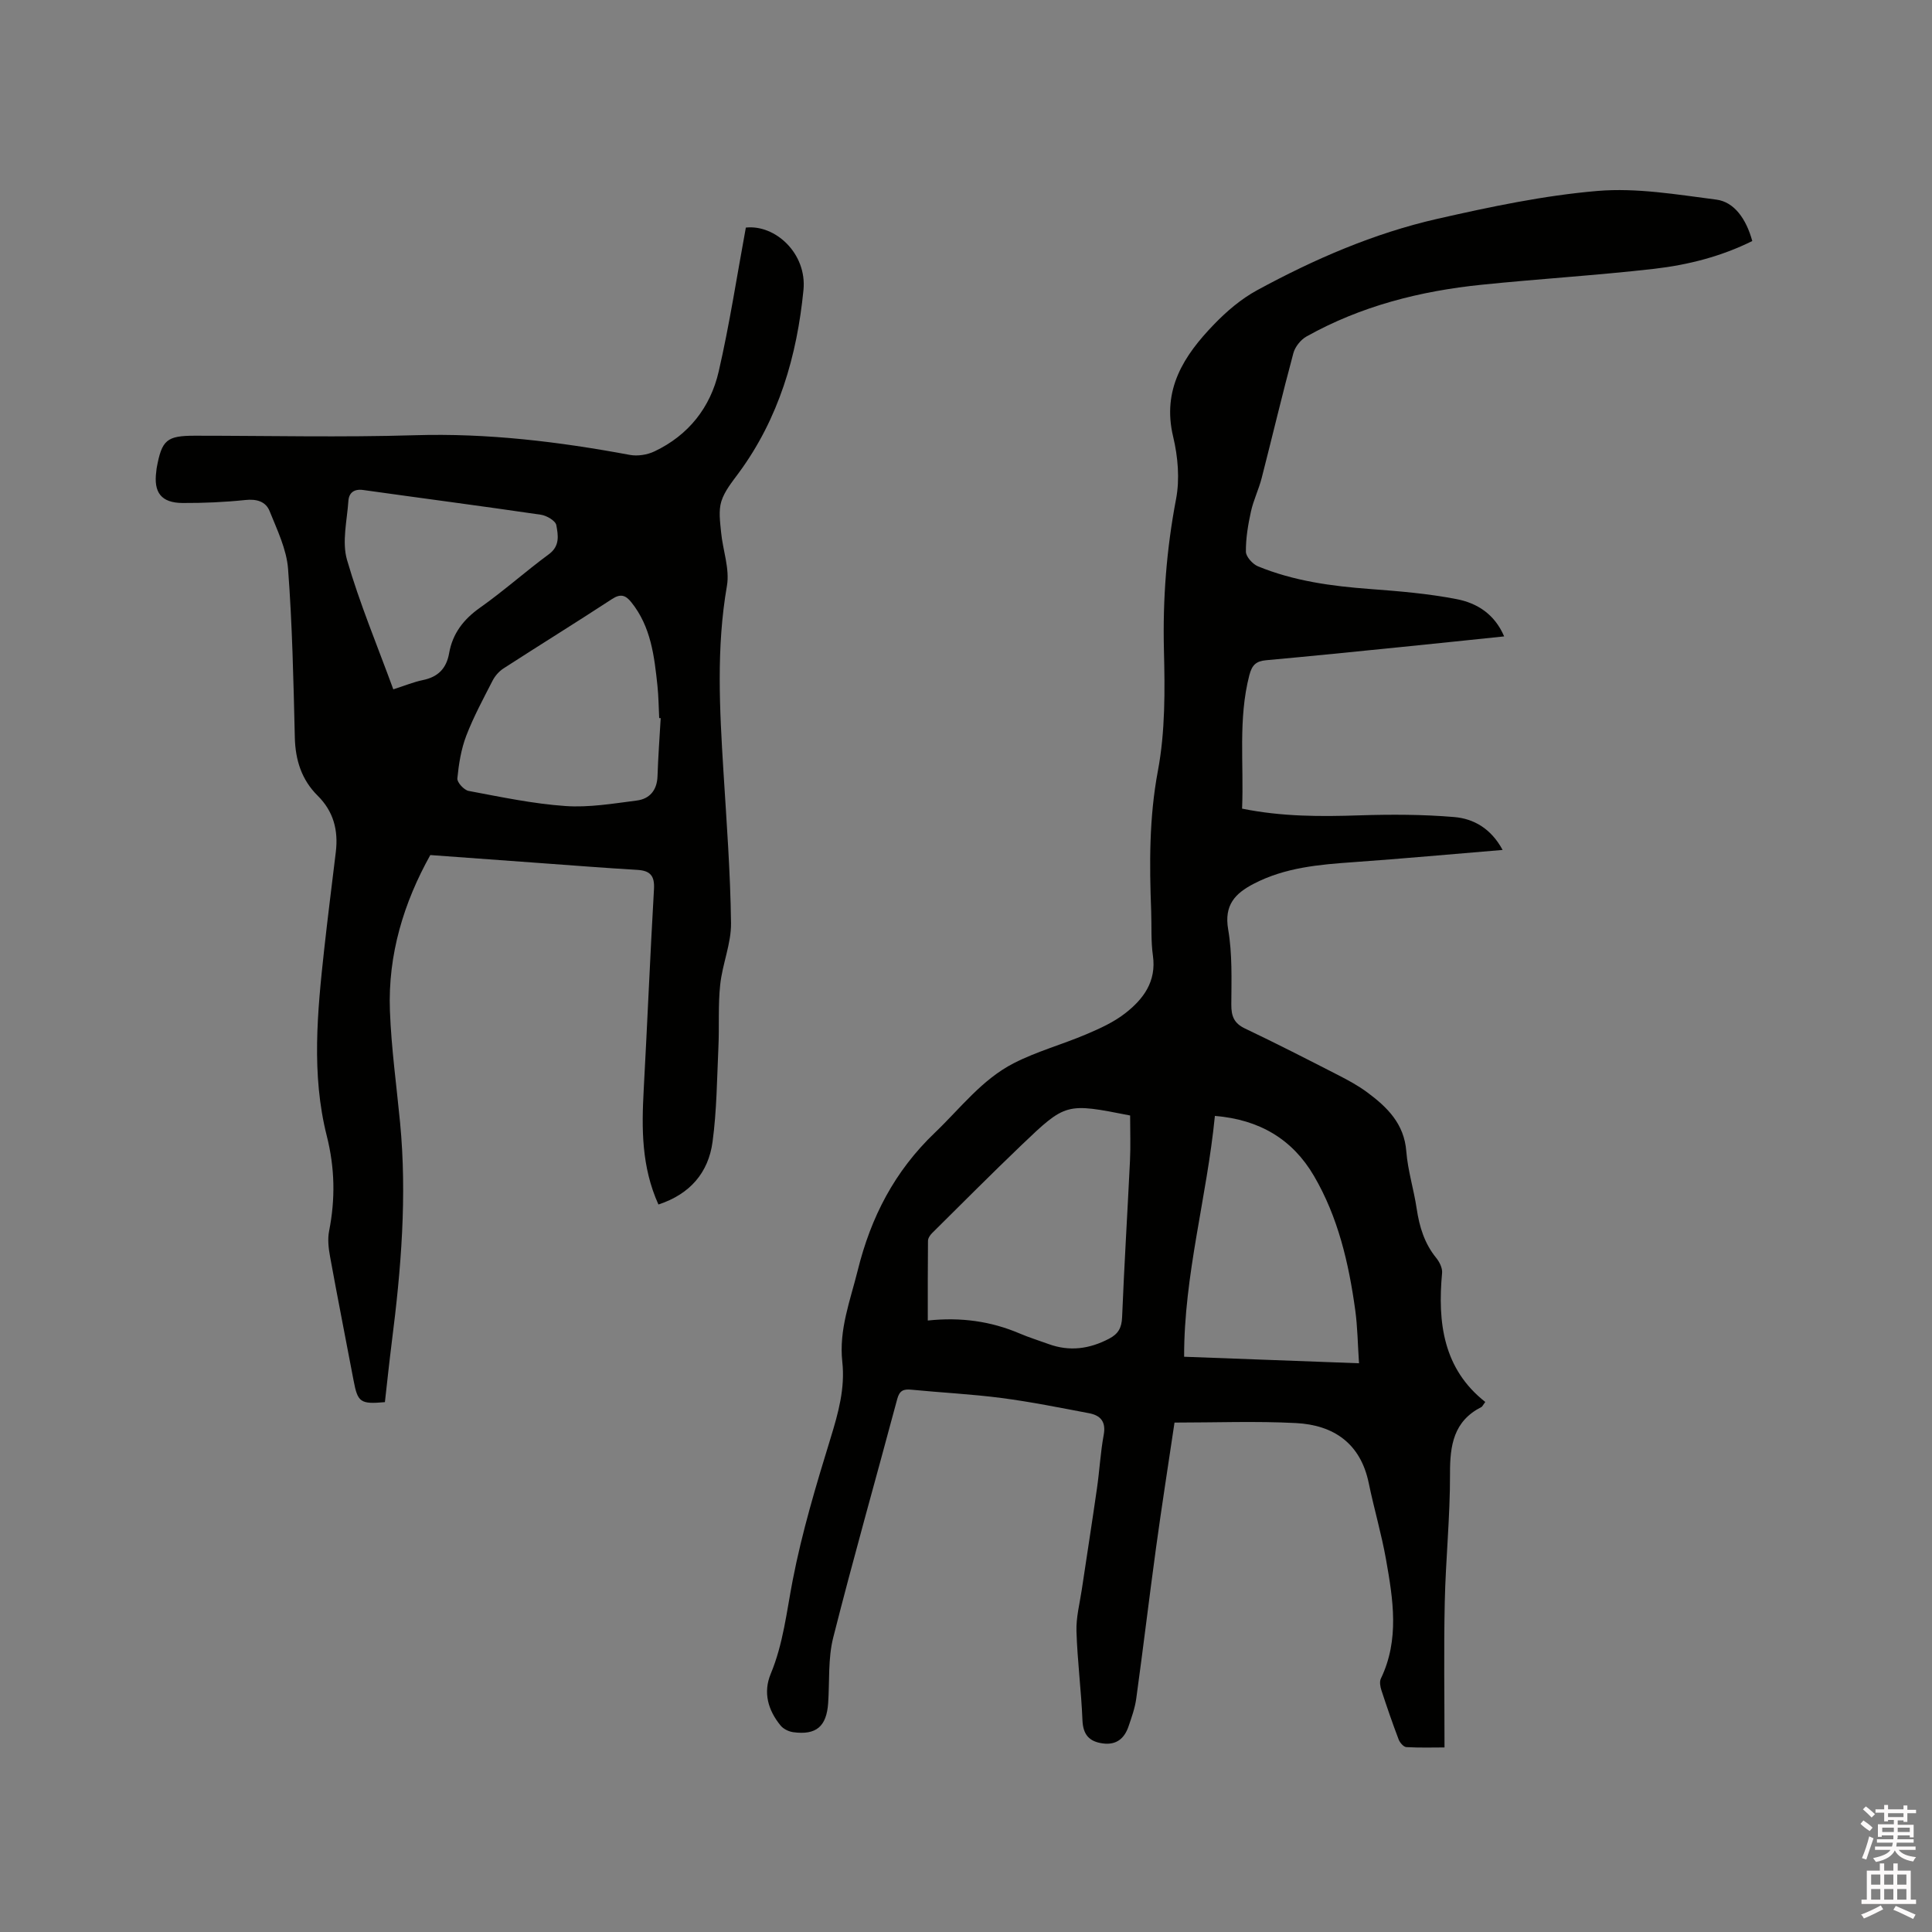 <svg enable-background="new 0 0 400 400" viewBox="0 0 400 400" xmlns="http://www.w3.org/2000/svg"><rect x="0" y="0" width="400" height="400" fill="#808080" stroke="none"/><path d="m385.2 377.6.6-.7c.6.4 1.3.9 1.9 1.5l-.6.7c-.8-.5-1.4-1-1.9-1.5zm.3 7.1c.6-1.4 1.1-2.9 1.5-4.5.3.1.6.3.9.4-.5 1.4-1 2.9-1.5 4.4zm.2-10.1.6-.6c.7.5 1.3 1.1 1.9 1.6l-.7.7c-.6-.6-1.2-1.2-1.8-1.7zm8.4-.8h.8v.9h1.8v.7h-1.8v1.8h-.8v-.3h-1.2v.9h3.3v2.6h-.8v-.4h-2.5c0 .3 0 .6-.1.8h3.4v.7h-3.5c0 .3-.1.6-.1.8h4v.7h-3.5c.7.9 1.9 1.3 3.6 1.5-.2.2-.4.5-.6.9-1.9-.3-3.2-1.1-3.8-2.3-.5 1.1-1.8 2-3.9 2.4-.2-.3-.4-.5-.6-.8 1.9-.4 3.1-.9 3.6-1.7h-3.2v-.7h3.5c.1-.2.1-.5.2-.8h-3.3v-.7h3.4c0-.2 0-.5 0-.8h-2.4v.3h-.8v-2.6h3.3v-.9h-1.2v.3h-.8v-1.8h-1.8v-.7h1.8v-.9h.8v.9h3.2zm-4.4 5.5h2.4c0-.3 0-.6 0-.9h-2.4zm1.2-3.1h3.2v-.8h-3.2zm4.4 2.2h-2.4v.9h2.5v-.9z" fill="#fcfafa"/><path d="m389.2 385.8h.9v1.5h1.9v-1.5h.9v1.5h2.7v6h1.1v.9h-11.3v-.9h1.1v-6h2.7zm.2 8.7.5.8c-1.2.6-2.5 1.3-4 1.9-.2-.3-.3-.6-.6-.8 1.6-.6 3-1.3 4.1-1.9zm-2-4.3h1.9v-2.1h-1.9zm0 3.1h1.9v-2.2h-1.9zm2.7-3.1h1.9v-2.1h-1.9zm0 3.1h1.9v-2.2h-1.9zm2.4 1.3c1.4.6 2.7 1.2 4.1 1.8l-.5.9c-1.5-.7-2.8-1.4-4.1-1.9zm2.2-6.5h-1.9v2.1h1.9zm-1.9 5.2h1.9v-2.2h-1.9z" fill="#fcfafa"/><g fill="#010100"><path d="m362.79 49.9c-6.38 3.18-13.26 4.94-20.27 5.75-11.88 1.36-23.84 2.08-35.74 3.3-12.75 1.3-25.02 4.41-36.29 10.72-1.19.67-2.36 2.13-2.71 3.44-2.31 8.59-4.35 17.24-6.56 25.85-.6 2.35-1.7 4.57-2.22 6.93-.6 2.73-1.08 5.55-1.05 8.33.01 1.04 1.39 2.57 2.49 3.03 7.43 3.05 15.27 4.11 23.24 4.7 6 .45 12.04.95 17.93 2.1 4.13.8 7.81 3.03 9.81 7.71-7.39.76-14.4 1.51-21.42 2.21-9.28.93-18.55 1.88-27.84 2.72-2.08.19-2.94.95-3.5 3.11-2.35 9.11-1.11 18.31-1.5 27.62 8.25 1.67 16.24 1.66 24.29 1.39 6.54-.21 13.12-.2 19.63.35 3.98.34 7.59 2.32 10.02 6.81-10.3.85-20.59 1.8-30.89 2.53-7.11.5-14.15 1.1-20.63 4.47-3.87 2.01-6.17 4.41-5.3 9.46.87 5.07.68 10.35.65 15.54-.01 2.4.54 3.88 2.83 4.97 6.49 3.09 12.9 6.37 19.3 9.65 2.07 1.06 4.14 2.18 6 3.56 4.14 3.07 7.66 6.49 8.1 12.23.31 3.99 1.56 7.89 2.15 11.87.56 3.74 1.6 7.18 4.03 10.17.68.84 1.32 2.11 1.23 3.12-.96 10.3.24 19.88 8.94 26.72-.54.73-.63.97-.8 1.05-5.75 2.92-6.52 7.9-6.5 13.78.03 8.89-.9 17.79-1.09 26.69-.21 9.84-.05 19.69-.05 30.01-2.28 0-5.1.09-7.9-.07-.57-.03-1.34-.92-1.59-1.57-1.28-3.36-2.45-6.77-3.57-10.19-.25-.76-.43-1.79-.11-2.44 3.88-8.08 2.52-16.39 1.06-24.65-.94-5.3-2.48-10.5-3.57-15.78-1.69-8.25-7.25-12.05-15.07-12.46-8.33-.43-16.69-.1-25.15-.1-1.37 9.2-2.68 17.56-3.83 25.95-1.42 10.38-2.66 20.79-4.09 31.18-.27 1.97-.96 3.9-1.61 5.8-.85 2.47-2.5 3.87-5.29 3.5-2.83-.37-4.12-1.8-4.24-4.82-.25-6.14-1.05-12.26-1.24-18.4-.09-2.88.68-5.79 1.11-8.67 1.04-6.99 2.14-13.96 3.14-20.96.53-3.67.72-7.4 1.39-11.03.51-2.74-.66-4.04-3.04-4.49-6.03-1.14-12.05-2.36-18.13-3.15-6.19-.81-12.45-1.11-18.67-1.72-1.64-.16-2.44.19-2.91 1.94-4.4 16.46-9.07 32.86-13.25 49.38-1.1 4.34-.74 9.05-1.05 13.59-.34 4.82-2.47 6.65-7.24 6-.93-.13-2.04-.67-2.62-1.39-2.58-3.16-3.64-6.82-2.03-10.69 2.6-6.24 3.28-12.84 4.55-19.38 1.92-9.93 4.85-19.69 7.83-29.38 1.61-5.23 3.04-10.37 2.44-15.84-.73-6.64 1.64-12.67 3.19-18.92 2.73-11.04 7.62-20.53 15.97-28.51 5.28-5.05 9.76-11.04 16.37-14.41 4.77-2.44 10.04-3.87 15-5.98 2.8-1.19 5.67-2.49 8.04-4.34 3.76-2.93 6.49-6.56 5.74-11.92-.43-3.03-.25-6.14-.36-9.21-.37-9.73-.44-19.33 1.39-29.07 1.53-8.13 1.46-16.66 1.25-24.99-.26-10.56.53-20.9 2.51-31.27.79-4.13.39-8.77-.6-12.91-2.35-9.8 2.24-16.82 8.44-23.24 2.62-2.72 5.63-5.29 8.92-7.08 11.84-6.44 24.21-11.81 37.37-14.8 10.94-2.48 22.01-4.83 33.15-5.77 8.1-.68 16.43.75 24.59 1.8 3.7.48 6.18 4.01 7.43 8.57zm-128.81 181.05c-13.24-2.61-13.29-2.66-22.46 6.1-6.27 6-12.4 12.16-18.56 18.27-.41.41-.83 1.05-.83 1.59-.06 5.36-.04 10.72-.04 16.49 6.86-.73 13.07.15 19.01 2.68 1.94.83 3.97 1.45 5.96 2.18 4.36 1.6 8.48 1.04 12.55-1.09 1.93-1 2.62-2.27 2.71-4.46.44-10.8 1.11-21.59 1.63-32.38.15-3.04.03-6.1.03-9.38zm47.39 51.3c-.27-3.95-.3-7.54-.79-11.06-1.34-9.7-3.55-19.2-8.54-27.73-4.45-7.61-11.3-11.67-20.51-12.42-1.66 16.83-6.41 32.98-6.37 49.86 12.23.45 23.86.89 36.21 1.35z"/><path d="m136.32 249.38c-3.53-7.84-3.48-15.73-3.05-23.71.76-13.86 1.33-27.73 2.13-41.59.16-2.74-.77-3.82-3.43-3.98-6.66-.39-13.31-.92-19.97-1.4-7.49-.54-14.98-1.09-22.91-1.67-5.45 9.76-8.81 20.58-8.36 32.28.29 7.71 1.36 15.4 2.1 23.09 1.46 15.2.22 30.29-1.7 45.35-.53 4.19-.97 8.4-1.44 12.55-5.1.45-5.63.04-6.49-4.51-1.61-8.53-3.31-17.05-4.86-25.6-.32-1.74-.54-3.63-.2-5.33 1.3-6.63 1.2-13.01-.49-19.71-3.21-12.72-1.94-25.7-.53-38.58.74-6.74 1.6-13.47 2.41-20.2.53-4.45-.46-8.36-3.76-11.63-3.32-3.29-4.62-7.37-4.73-12.06-.28-11.64-.52-23.3-1.4-34.91-.31-4.06-2.26-8.06-3.82-11.95-.8-1.99-2.67-2.55-5.01-2.3-4.31.45-8.67.64-13 .62-4.43-.03-6.05-2.17-5.45-6.56.03-.21.04-.42.07-.63 1.07-5.89 2.07-6.74 7.95-6.74 15.17 0 30.34.36 45.5-.1 15.05-.46 29.8 1.33 44.51 4.07 1.62.3 3.62-.01 5.12-.73 7.04-3.34 11.58-9.1 13.29-16.54 2.25-9.77 3.76-19.71 5.62-29.79 6.09-.67 12.67 5.36 11.93 12.92-1.34 13.61-5.09 26.57-13.38 37.84-1.37 1.87-2.95 3.77-3.62 5.91-.61 1.94-.26 4.25-.06 6.37.35 3.74 1.83 7.61 1.21 11.15-2.22 12.8-1.51 25.56-.72 38.38.65 10.48 1.44 20.96 1.57 31.44.05 4.23-1.79 8.45-2.24 12.74-.46 4.27-.17 8.62-.37 12.93-.3 6.56-.34 13.16-1.22 19.65-.86 6.28-4.59 10.76-11.2 12.93zm.47-100.7c-.1 0-.2-.01-.31-.01-.11-2.22-.13-4.46-.36-6.67-.65-6.13-1.34-12.25-5.42-17.32-1.18-1.47-2.22-1.81-3.98-.66-7.45 4.87-15.02 9.55-22.49 14.38-.91.59-1.74 1.54-2.24 2.51-1.93 3.76-3.95 7.5-5.46 11.43-1.06 2.78-1.55 5.84-1.84 8.82-.08.82 1.38 2.41 2.33 2.59 6.65 1.25 13.32 2.66 20.05 3.13 4.88.34 9.88-.51 14.78-1.14 2.65-.34 4.18-2.13 4.28-5.02.13-4.01.43-8.02.66-12.04zm-55.36-5.96c2.47-.79 4.24-1.53 6.09-1.91 3.16-.64 4.91-2.39 5.47-5.59.71-4.03 2.95-6.97 6.36-9.38 4.93-3.48 9.45-7.53 14.31-11.11 2.33-1.72 1.88-3.98 1.52-6-.16-.91-2-1.99-3.19-2.16-12.25-1.8-24.53-3.4-36.79-5.12-1.91-.27-2.96.59-3.07 2.26-.28 4.07-1.36 8.46-.29 12.19 2.61 9 6.25 17.7 9.59 26.82z"/></g></svg>